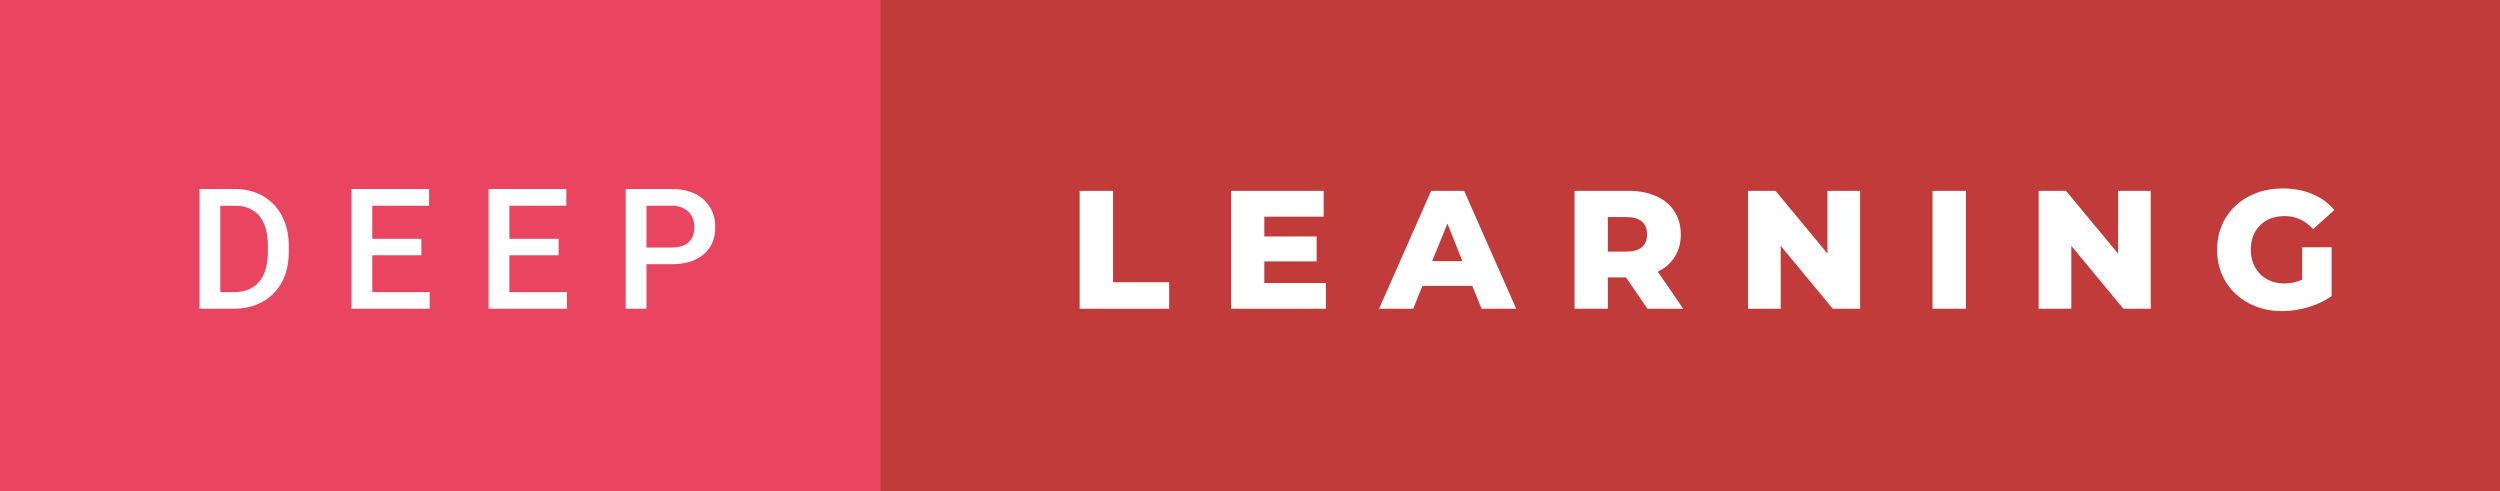 <svg xmlns="http://www.w3.org/2000/svg" width="178.16" height="35" viewBox="0 0 178.16 35"><rect x="0" y="0" width="178.16" height="35" fill="#333333" stroke="none"/><rect class="svg__rect" x="0" y="0" width="64.75" height="35" fill="#EA4560"/><rect class="svg__rect" x="62.75" y="0" width="115.41" height="35" fill="#C13B3A"/><path class="svg__text" d="M16.67 22L14.22 22L14.22 13.47L16.74 13.47Q17.87 13.47 18.74 13.97Q19.62 14.48 20.10 15.40Q20.58 16.33 20.58 17.52L20.58 17.52L20.58 17.95Q20.58 19.16 20.10 20.08Q19.61 21.00 18.72 21.50Q17.83 22 16.67 22L16.67 22ZM15.70 14.66L15.70 20.82L16.67 20.82Q17.83 20.82 18.46 20.09Q19.08 19.36 19.09 17.99L19.09 17.99L19.09 17.52Q19.09 16.13 18.49 15.40Q17.89 14.66 16.74 14.66L16.74 14.66L15.70 14.66ZM30.62 22L25.05 22L25.05 13.47L30.58 13.47L30.58 14.66L26.53 14.66L26.53 17.02L30.03 17.02L30.03 18.19L26.53 18.19L26.53 20.82L30.62 20.82L30.62 22ZM40.40 22L34.82 22L34.82 13.47L40.36 13.47L40.36 14.66L36.30 14.66L36.30 17.02L39.81 17.02L39.81 18.19L36.30 18.19L36.30 20.82L40.40 20.82L40.40 22ZM46.07 22L44.59 22L44.59 13.47L47.86 13.47Q49.29 13.47 50.13 14.21Q50.97 14.96 50.97 16.18L50.97 16.18Q50.97 17.44 50.14 18.13Q49.32 18.83 47.84 18.83L47.84 18.83L46.07 18.83L46.07 22ZM46.07 14.66L46.07 17.64L47.86 17.64Q48.65 17.64 49.06 17.27Q49.48 16.90 49.48 16.19L49.48 16.19Q49.48 15.50 49.06 15.09Q48.64 14.68 47.90 14.66L47.90 14.66L46.07 14.66Z" fill="#FFFFFF"/><path class="svg__text" d="M83.32 22L76.94 22L76.94 13.60L79.32 13.60L79.32 20.11L83.32 20.11L83.32 22ZM94.49 22L87.74 22L87.74 13.60L94.33 13.60L94.33 15.44L90.10 15.44L90.10 16.85L93.83 16.85L93.83 18.63L90.10 18.63L90.10 20.17L94.49 20.17L94.49 22ZM100.71 22L98.28 22L101.99 13.60L104.34 13.60L108.05 22L105.58 22L104.92 20.37L101.37 20.37L100.71 22ZM103.15 15.93L102.06 18.61L104.22 18.61L103.15 15.93ZM114.58 22L112.21 22L112.21 13.60L116.05 13.60Q117.19 13.60 118.03 13.98Q118.87 14.35 119.32 15.06Q119.78 15.76 119.78 16.71L119.78 16.71Q119.78 17.62 119.35 18.30Q118.93 18.98 118.14 19.36L118.14 19.36L119.95 22L117.40 22L115.88 19.77L114.58 19.77L114.58 22ZM114.58 15.47L114.58 17.93L115.90 17.93Q116.64 17.93 117.01 17.61Q117.38 17.29 117.38 16.71L117.38 16.71Q117.38 16.12 117.01 15.79Q116.64 15.47 115.90 15.47L115.90 15.47L114.58 15.47ZM126.90 22L124.57 22L124.57 13.60L126.53 13.60L130.23 18.07L130.23 13.60L132.56 13.60L132.56 22L130.61 22L126.90 17.52L126.90 22ZM140.10 22L137.72 22L137.72 13.60L140.10 13.60L140.10 22ZM147.61 22L145.28 22L145.28 13.60L147.23 13.60L150.94 18.07L150.94 13.60L153.27 13.60L153.27 22L151.32 22L147.61 17.52L147.61 22ZM158.00 17.80L158.00 17.80Q158.00 16.54 158.60 15.54Q159.20 14.55 160.27 13.99Q161.34 13.43 162.68 13.43L162.68 13.43Q163.86 13.43 164.79 13.83Q165.73 14.22 166.35 14.97L166.35 14.97L164.84 16.33Q164.00 15.40 162.82 15.40L162.82 15.40Q162.81 15.40 162.80 15.40L162.80 15.40Q161.72 15.40 161.06 16.06Q160.40 16.71 160.40 17.80L160.40 17.80Q160.40 18.50 160.70 19.04Q161.00 19.59 161.54 19.89Q162.08 20.20 162.78 20.20L162.78 20.20Q163.46 20.20 164.06 19.93L164.06 19.93L164.06 17.62L166.16 17.62L166.16 21.10Q165.44 21.61 164.50 21.89Q163.57 22.17 162.63 22.17L162.63 22.17Q161.31 22.17 160.26 21.61Q159.20 21.05 158.60 20.05Q158.00 19.06 158.00 17.80Z" fill="#FFFFFF" x="75.75"/></svg>